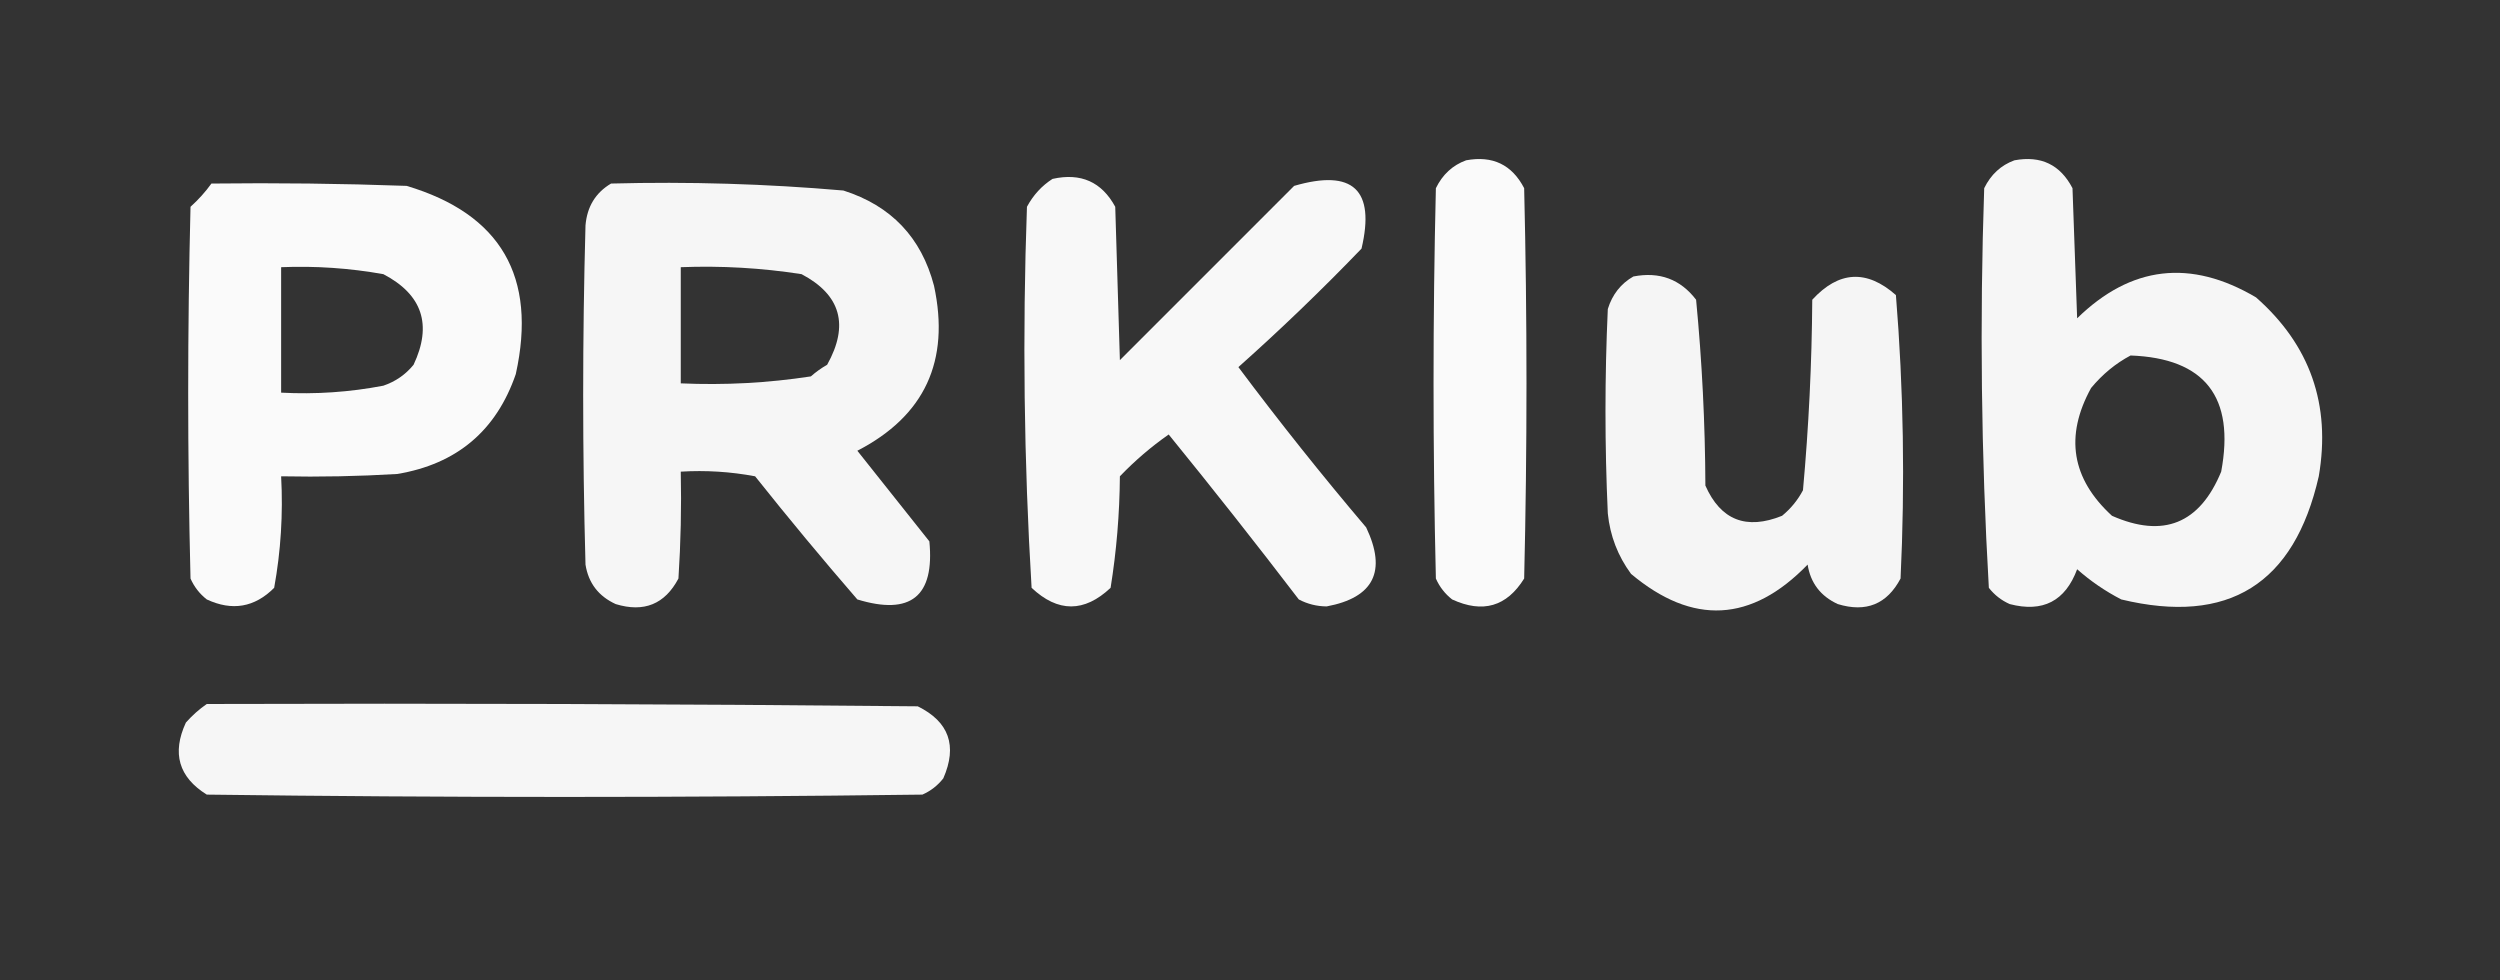 <?xml version="1.0" encoding="UTF-8"?>
<!DOCTYPE svg PUBLIC "-//W3C//DTD SVG 1.1//EN" "http://www.w3.org/Graphics/SVG/1.1/DTD/svg11.dtd">
<svg xmlns="http://www.w3.org/2000/svg" version="1.1" width="538px" height="211px" style="shape-rendering:geometricPrecision; text-rendering:geometricPrecision; image-rendering:optimizeQuality; fill-rule:evenodd; clip-rule:evenodd" xmlns:xlink="http://www.w3.org/1999/xlink">
<rect width="100%" height="100%" fill="#333333" stroke="none"/>
<g><path style="opacity:0.973" fill="#fff" d="M 315.5,34.5 C 321.204,33.436 325.371,35.436 328,40.5C 328.667,68.5 328.667,96.5 328,124.5C 324.252,130.542 319.085,132.042 312.5,129C 310.951,127.786 309.785,126.286 309,124.5C 308.333,96.5 308.333,68.5 309,40.5C 310.436,37.558 312.603,35.558 315.5,34.5 Z"/></g>
<g><path style="opacity:0.956" fill="#fff" d="M 433.5,34.5 C 439.204,33.436 443.371,35.436 446,40.5C 446.333,49.833 446.667,59.167 447,68.5C 458.585,57.18 471.419,55.68 485.5,64C 497.142,74.257 501.642,87.09 499,102.5C 493.723,125.717 479.556,134.551 456.5,129C 453.059,127.224 449.892,125.057 447,122.5C 444.451,129.358 439.617,131.858 432.5,130C 430.714,129.215 429.214,128.049 428,126.5C 426.35,97.92 426.017,69.253 427,40.5C 428.436,37.558 430.603,35.558 433.5,34.5 Z M 458.5,76.5 C 474.501,77.101 481.001,85.434 478,101.5C 473.38,112.705 465.547,115.872 454.5,111C 445.799,103.034 444.299,93.867 450,83.5C 452.441,80.546 455.275,78.213 458.5,76.5 Z"/></g>
<g><path style="opacity:0.964" fill="#fff" d="M 226.5,38.5 C 232.59,37.137 237.09,39.137 240,44.5C 240.333,55.5 240.667,66.5 241,77.5C 253.5,65 266,52.5 278.5,40C 291.154,36.323 295.987,40.823 293,53.5C 284.47,62.364 275.637,70.864 266.5,79C 275.306,90.773 284.473,102.273 294,113.5C 298.476,122.931 295.642,128.597 285.5,130.5C 283.366,130.485 281.366,129.985 279.5,129C 270.327,116.999 260.993,105.165 251.5,93.5C 247.721,96.145 244.221,99.145 241,102.5C 240.937,110.603 240.27,118.603 239,126.5C 233.333,131.833 227.667,131.833 222,126.5C 220.351,99.253 220.018,71.92 221,44.5C 222.36,41.977 224.193,39.977 226.5,38.5 Z"/></g>
<g><path style="opacity:0.976" fill="#fff" d="M 45.5,39.5 C 59.504,39.333 73.504,39.5 87.5,40C 107.787,46.055 115.62,59.555 111,80.5C 106.803,92.692 98.303,99.859 85.5,102C 77.173,102.5 68.84,102.666 60.5,102.5C 60.935,110.611 60.435,118.611 59,126.5C 54.8,130.714 49.966,131.548 44.5,129C 42.951,127.786 41.785,126.286 41,124.5C 40.333,97.833 40.333,71.167 41,44.5C 42.707,42.962 44.207,41.296 45.5,39.5 Z M 60.5,57.5 C 67.896,57.2 75.229,57.7 82.5,59C 90.891,63.389 93.057,69.889 89,78.5C 87.269,80.617 85.102,82.117 82.5,83C 75.254,84.391 67.921,84.891 60.5,84.5C 60.5,75.5 60.5,66.5 60.5,57.5 Z"/></g>
<g><path style="opacity:0.957" fill="#fff" d="M 131.5,39.5 C 148.223,39.059 164.89,39.559 181.5,41C 191.774,44.273 198.274,51.106 201,61.5C 204.487,77.686 198.987,89.519 184.5,97C 189.667,103.5 194.833,110 200,116.5C 201.155,128.338 195.988,132.505 184.5,129C 176.978,120.313 169.645,111.479 162.5,102.5C 157.208,101.505 151.875,101.172 146.5,101.5C 146.666,109.174 146.5,116.841 146,124.5C 143.081,130.025 138.581,131.858 132.5,130C 128.795,128.301 126.628,125.467 126,121.5C 125.333,97.167 125.333,72.833 126,48.5C 126.339,44.47 128.173,41.47 131.5,39.5 Z M 146.5,57.5 C 155.226,57.161 163.893,57.661 172.5,59C 180.94,63.453 182.774,69.954 178,78.5C 176.745,79.211 175.579,80.044 174.5,81C 165.248,82.417 155.915,82.917 146.5,82.5C 146.5,74.167 146.5,65.833 146.5,57.5 Z"/></g>
<g><path style="opacity:0.952" fill="#fff" d="M 351.5,59.5 C 357.114,58.414 361.614,60.08 365,64.5C 366.278,77.764 366.945,91.098 367,104.5C 370.294,111.936 375.794,114.103 383.5,111C 385.378,109.457 386.878,107.624 388,105.5C 389.24,91.88 389.907,78.213 390,64.5C 395.708,58.285 401.708,57.952 408,63.5C 409.643,83.744 409.976,104.077 409,124.5C 406.081,130.025 401.581,131.858 395.5,130C 391.795,128.301 389.628,125.467 389,121.5C 376.932,133.957 364.266,134.624 351,123.5C 348.158,119.644 346.491,115.31 346,110.5C 345.333,95.833 345.333,81.167 346,66.5C 346.967,63.379 348.8,61.046 351.5,59.5 Z"/></g>
<g><path style="opacity:0.956" fill="#fff" d="M 44.5,151.5 C 95.501,151.333 146.501,151.5 197.5,152C 204.235,155.322 206.069,160.489 203,167.5C 201.786,169.049 200.286,170.215 198.5,171C 147.167,171.667 95.833,171.667 44.5,171C 38.458,167.252 36.958,162.085 40,155.5C 41.397,153.93 42.897,152.596 44.5,151.5 Z"/></g>
</svg>
